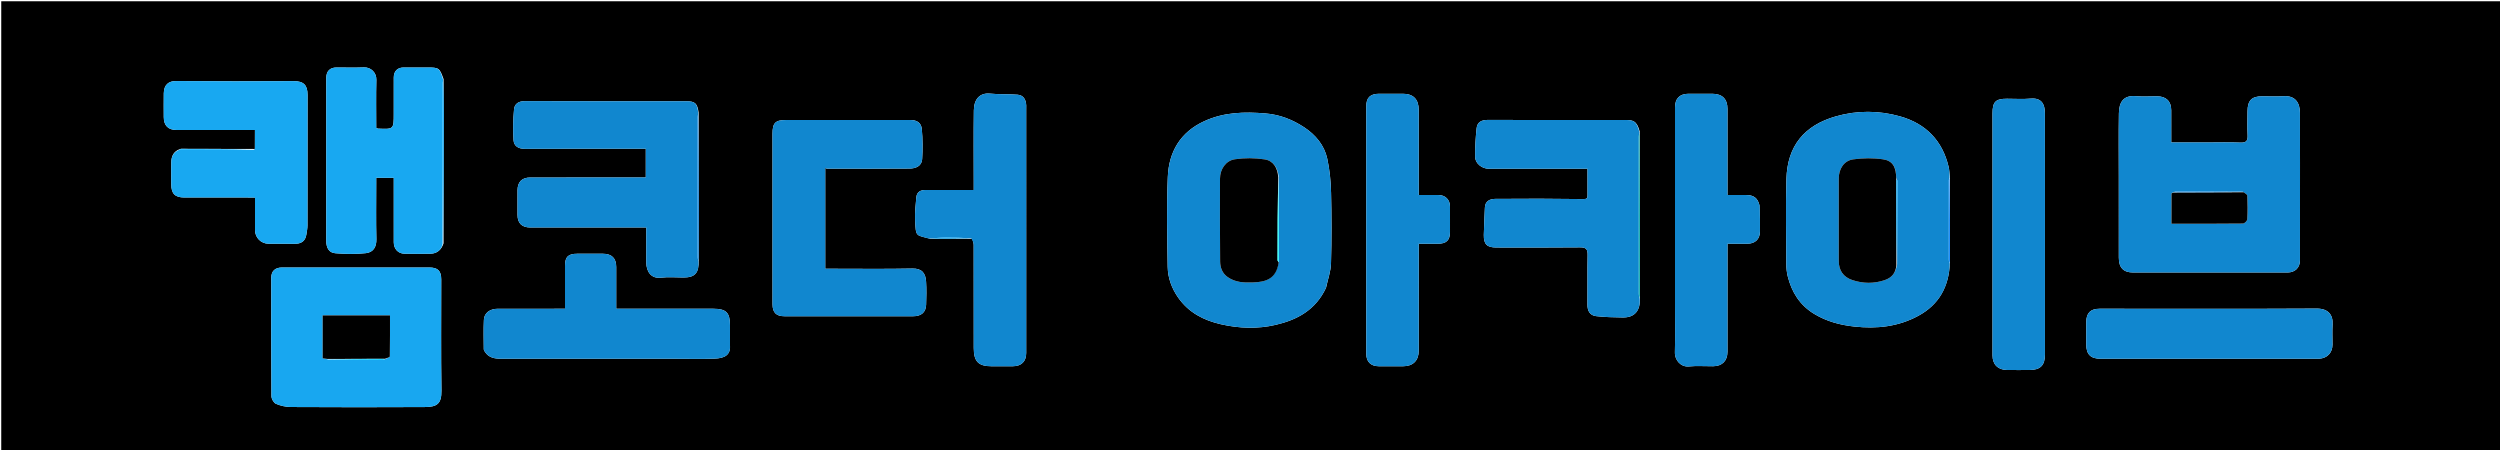 <svg version="1.1" id="Layer_1" xmlns="http://www.w3.org/2000/svg" xmlns:xlink="http://www.w3.org/1999/xlink" x="0px" y="0px"
	 width="100%" viewBox="0 0 2000 360" enable-background="new 0 0 2000 360" xml:space="preserve">
<path fill="#000000" opacity="1" stroke="none" 
	d="
M1452,361 
	C968,361 484.5,361 1,361 
	C1,241 1,121 1,1 
	C667.667,1 1334.333,1 2001,1 
	C2001,121 2001,241 2001,361 
	C1818.167,361 1635.333,361 1452,361 
M142.163,120.011 
	C138.283,122.175 137.089,125.79 137.025,129.887 
	C136.933,135.716 137.002,141.546 137.001,147.376 
	C137,154.968 139.971,157.99 147.523,157.996 
	C164.513,158.01 181.503,158 198.493,158 
	C200.25,158 202.007,158 204.001,158 
	C204.001,167.147 203.973,175.625 204.011,184.102 
	C204.037,190.138 208.83,194.956 214.832,194.99 
	C221.661,195.029 228.493,194.87 235.318,195.039 
	C240.7,195.172 244.235,193.204 245.105,187.609 
	C245.479,185.207 245.976,182.785 245.98,180.371 
	C246.037,145.559 245.986,110.746 246.045,75.934 
	C246.058,68.238 243.102,64.86 234.83,64.908 
	C203.516,65.089 172.199,65.134 140.888,64.844 
	C135.011,64.79 131.12,67.722 131.022,74.689 
	C130.932,81.017 130.989,87.348 131.005,93.677 
	C131.023,100.449 134.541,103.99 141.307,103.995 
	C160.462,104.011 179.617,104.001 198.772,104.002 
	C200.388,104.002 202.004,104.002 203.936,104.002 
	C203.936,109.278 203.953,114.068 203.9,118.858 
	C203.896,119.22 203.392,119.575 202.676,119.171 
	C183.424,119.12 164.172,119.06 144.92,119.057 
	C144.24,119.057 143.559,119.628 142.163,120.011 
M743.97,190.978 
	C754.964,190.934 765.958,190.891 777.805,191.037 
	C778.201,192.655 778.939,194.271 778.943,195.89 
	C779.015,223.387 778.99,250.883 778.998,278.38 
	C779.002,289.208 782.727,293.014 793.27,293.012 
	C798.936,293.012 804.602,293.048 810.268,293.001 
	C817.191,292.944 820.972,289.136 820.972,282.357 
	C820.966,217.865 820.965,153.372 820.965,88.88 
	C820.965,87.381 821.051,85.878 820.989,84.382 
	C820.8,79.808 818.876,76.166 814.051,75.761 
	C806.795,75.153 799.439,75.654 792.206,74.904 
	C783.981,74.051 779.191,79.189 779.071,88.285 
	C778.817,107.612 778.994,126.946 778.994,146.277 
	C778.994,148.052 778.994,149.828 778.994,152 
	C776.798,152 775.167,152 773.536,152 
	C762.538,152 751.539,152.034 740.54,151.983 
	C736.33,151.963 733.417,153.573 733.035,158.011 
	C732.529,163.892 731.842,169.817 732.074,175.69 
	C732.634,189.858 732.674,187.877 743.97,190.978 
M354.845,194.664 
	C354.897,160.593 354.968,126.523 354.987,92.452 
	C354.993,82.985 354.847,73.518 354.875,63.297 
	C351.646,54.297 351.229,54.001 341.816,54.002 
	C335.484,54.002 329.152,53.98 322.82,54.008 
	C317.939,54.029 315.023,56.983 315.009,61.958 
	C314.98,71.622 315.001,81.287 315.001,90.951 
	C315.001,103.442 315,103.447 302.494,102.906 
	C302.051,102.887 301.62,102.578 300.994,102.328 
	C300.994,89.488 300.773,76.669 301.095,63.864 
	C301.239,58.139 296.764,53.683 291.117,53.925 
	C283.798,54.239 276.457,53.988 269.125,54.005 
	C263.992,54.017 261.062,56.947 261.012,62.217 
	C260.955,68.216 260.998,74.215 260.998,80.213 
	C260.998,117.705 260.994,155.196 261.004,192.688 
	C261.006,198.343 263.192,202.191 268.285,202.6 
	C276.378,203.25 284.636,203.412 292.687,202.529 
	C298.675,201.871 301.253,197.5 301.108,191.367 
	C300.757,176.546 300.994,161.71 300.993,146.88 
	C300.993,145.3 300.993,143.721 300.993,142.24 
	C306.028,142.24 310.306,142.24 315.001,142.24 
	C315.001,144.098 315.001,145.722 315.001,147.347 
	C315.001,162.843 314.988,178.34 315.008,193.836 
	C315.014,199.084 318.437,202.868 323.535,202.968 
	C330.531,203.107 337.534,203.119 344.529,202.96 
	C349.658,202.843 353.22,199.738 354.845,194.664 
M1311.832,105.332 
	C1309.399,96.47 1306.509,95.876 1299.065,95.996 
	C1297.233,96.026 1295.399,96.001 1293.566,96.001 
	C1259.067,96.001 1224.568,96.046 1190.07,95.949 
	C1185.263,95.935 1181.817,97.729 1181.308,102.464 
	C1180.48,110.173 1179.977,117.969 1180.127,125.713 
	C1180.227,130.886 1185.741,135.005 1190.989,135.005 
	C1215.488,135.002 1239.987,135.002 1264.486,135.001 
	C1266.241,135.001 1267.997,135.001 1269.997,135.001 
	C1269.997,142.538 1269.988,149.355 1270.003,156.172 
	C1270.007,158.424 1269.753,159.307 1266.702,159.265 
	C1243.208,158.937 1219.707,158.891 1196.212,159.116 
	C1192.207,159.154 1188.079,160.664 1187.902,166.148 
	C1187.668,173.415 1187.159,180.675 1187.041,187.943 
	C1186.919,195.439 1189.601,197.996 1197.027,197.997 
	C1219.36,198.001 1241.694,198.145 1264.023,197.884 
	C1269.002,197.825 1270.199,199.472 1270.098,204.163 
	C1269.816,217.323 1270.101,230.494 1269.948,243.658 
	C1269.889,248.736 1271.952,252.327 1276.879,252.912 
	C1283.893,253.745 1291.011,253.859 1298.089,253.971 
	C1307.639,254.121 1312.388,248.757 1311.954,238.03 
	C1311.925,194.053 1311.895,150.077 1311.832,105.332 
M558.968,208.051 
	C558.979,195.435 559.016,182.819 558.995,170.204 
	C558.95,143.814 558.875,117.425 558.933,90.25 
	C557.89,82.666 556.114,81.001 549.002,81.001 
	C506.01,80.998 463.018,81.079 420.026,80.894 
	C414.89,80.872 411.629,83.02 411.219,87.509 
	C410.474,95.667 410.294,103.952 410.823,112.123 
	C411.127,116.816 414.646,119.102 419.844,119.076 
	C450.337,118.921 480.832,119 511.327,119 
	C513.098,119 514.868,119 516.622,119 
	C516.622,126.998 516.622,134.383 516.622,141.994 
	C514.428,141.994 512.609,141.994 510.789,141.994 
	C481.961,141.995 453.133,141.986 424.305,142.003 
	C417.491,142.007 414.033,145.509 414.006,152.376 
	C413.98,158.874 413.998,165.373 414,171.872 
	C414.003,178.554 417.511,181.999 424.306,181.998 
	C453.134,181.996 481.962,181.993 510.79,181.99 
	C512.731,181.99 514.672,181.99 516.999,181.99 
	C516.999,191.712 516.943,200.843 517.016,209.973 
	C517.076,217.344 520.94,223.096 528.787,222.142 
	C534.698,221.422 540.767,221.999 546.766,221.999 
	C555.988,222 559.228,218.496 558.968,208.051 
M1559.972,210.075 
	C1559.918,187.385 1559.864,164.695 1559.954,141.182 
	C1559.612,138.607 1559.49,135.979 1558.893,133.463 
	C1553.908,112.464 1540.682,98.964 1520.214,93.142 
	C1503.169,88.294 1485.659,88.216 1468.587,93.122 
	C1443.39,100.364 1429.848,116.736 1429.127,143.208 
	C1428.51,165.846 1428.958,188.514 1429.048,211.169 
	C1429.06,214.4 1429.358,217.715 1430.127,220.844 
	C1433.298,233.759 1439.907,244.295 1451.617,251.284 
	C1461.417,257.133 1471.908,259.964 1483.298,261.224 
	C1501.376,263.223 1518.527,261.382 1534.602,252.68 
	C1551.072,243.765 1559.119,229.562 1559.972,210.075 
M1793.5,217.999 
	C1805.658,217.999 1817.815,218.005 1829.973,217.996 
	C1836.063,217.992 1839.966,214.161 1839.974,208.166 
	C1839.991,195.842 1839.993,183.518 1839.994,171.194 
	C1839.996,144.214 1840.057,117.234 1839.952,90.255 
	C1839.922,82.51 1836.426,76.302 1826.833,76.963 
	C1821.197,77.352 1815.513,77.042 1809.85,77.032 
	C1801.343,77.018 1798.068,80.314 1798.008,89.071 
	C1797.965,95.399 1797.749,101.741 1798.084,108.052 
	C1798.323,112.542 1797.102,114.299 1792.276,114.09 
	C1783.465,113.707 1774.627,113.981 1765.8,113.981 
	C1756.356,113.98 1746.912,113.98 1737.01,113.98 
	C1737.01,105.05 1737.052,96.6 1736.997,88.151 
	C1736.949,80.991 1732.937,77.084 1725.68,77.041 
	C1720.017,77.008 1714.319,77.441 1708.7,76.944 
	C1699.078,76.091 1695.256,81.313 1695.11,90.703 
	C1694.85,107.52 1695.039,124.343 1695.039,141.164 
	C1695.04,162.814 1695.02,184.465 1695.049,206.115 
	C1695.06,214.212 1698.779,217.998 1706.564,217.998 
	C1735.209,218 1763.855,217.999 1793.5,217.999 
M1060.855,230.167 
	C1062.237,223.659 1064.622,217.18 1064.81,210.638 
	C1065.349,191.833 1065.316,172.995 1064.864,154.186 
	C1064.644,145.041 1063.749,135.763 1061.783,126.85 
	C1059.425,116.16 1052.46,107.871 1043.477,101.932 
	C1034.153,95.768 1024.012,91.723 1012.413,90.747 
	C995.476,89.322 979.109,89.739 963.355,96.975 
	C944.234,105.758 935.072,121.501 934.236,141.533 
	C933.237,165.474 933.775,189.493 934.145,213.47 
	C934.281,222.288 937.33,230.586 942.435,237.93 
	C950.809,249.978 962.784,256.225 976.776,259.419 
	C991.372,262.752 1006.03,263.266 1020.565,259.878 
	C1037.816,255.858 1052.568,247.932 1060.855,230.167 
M277.5,214 
	C260.174,214 242.849,213.977 225.523,214.014 
	C220.154,214.026 217.037,216.865 217.028,222.011 
	C216.971,253.663 216.93,285.316 217.156,316.967 
	C217.171,319.075 218.95,322.273 220.733,323.036 
	C224.432,324.617 228.682,325.591 232.712,325.612 
	C268.361,325.798 304.013,325.846 339.663,325.638 
	C349.417,325.581 353.309,323.256 353.152,312.501 
	C352.721,282.854 353.014,253.197 352.998,223.543 
	C352.994,216.711 350.273,214.008 343.471,214.005 
	C321.814,213.993 300.157,214 277.5,214 
M618,211.5 
	C618,222.159 617.944,232.819 618.02,243.477 
	C618.068,250.15 621.003,252.994 627.604,252.996 
	C661.913,253.005 696.222,253.005 730.531,252.996 
	C736.978,252.995 740.675,249.892 740.905,243.835 
	C741.139,237.681 741.25,231.494 740.877,225.355 
	C740.463,218.518 737.564,214.686 729.905,214.845 
	C708.429,215.29 686.939,215 665.454,215 
	C663.707,215 661.959,215 660.205,215 
	C660.205,187.63 660.205,161.03 660.205,134.271 
	C660.779,134.6 661.065,134.907 661.352,134.908 
	C683.5,134.938 705.65,135.078 727.797,134.843 
	C732.469,134.793 737.383,132.93 737.73,127.357 
	C738.225,119.418 738.18,111.375 737.475,103.456 
	C736.997,98.086 733.525,96 727.984,96 
	C695.007,96.001 662.03,96.001 629.054,96 
	C620.253,96 618.003,98.241 618.002,107.073 
	C617.997,141.549 618,176.024 618,211.5 
M1407.59,164.305 
	C1406.173,158.434 1403.06,156.038 1396.763,156.012 
	C1391.984,155.993 1387.204,156.008 1382.001,156.008 
	C1382.001,153.844 1382.001,152.219 1382.001,150.595 
	C1382,129.446 1382.014,108.298 1381.991,87.149 
	C1381.983,79.17 1377.835,75.07 1369.772,75.023 
	C1363.444,74.986 1357.116,74.98 1350.788,75.022 
	C1343.668,75.069 1340.003,78.848 1340.003,86.021 
	C1340.007,138.643 1340.009,191.264 1340.009,243.886 
	C1340.009,256.542 1340.218,269.203 1339.912,281.851 
	C1339.754,288.412 1344.906,293.755 1351.029,293.154 
	C1357.462,292.521 1364.005,293.065 1370.499,292.994 
	C1377.774,292.915 1381.982,288.65 1381.987,281.406 
	C1382.004,254.429 1381.998,227.452 1382.001,200.475 
	C1382.001,198.724 1382.001,196.974 1382.001,194.999 
	C1387.728,194.999 1392.711,195.019 1397.694,194.994 
	C1404.116,194.962 1407.894,191.427 1407.981,185.111 
	C1408.073,178.453 1407.936,171.793 1407.59,164.305 
M1135,204.538 
	C1135,201.443 1135,198.347 1135,194.999 
	C1140.477,194.999 1145.29,195.004 1150.103,194.998 
	C1157.196,194.989 1160.004,192.243 1160.002,185.336 
	C1160,178.672 1160.001,172.007 1160,165.343 
	C1159.999,159.705 1156.291,156.025 1150.545,156.001 
	C1145.451,155.98 1140.356,155.997 1135,155.997 
	C1135,153.67 1135,152.023 1135,150.377 
	C1134.998,129.551 1135.039,108.724 1134.975,87.898 
	C1134.948,79.32 1130.564,75.014 1122.183,75.016 
	C1115.851,75.016 1109.52,74.986 1103.189,75.023 
	C1096.16,75.064 1093.002,78.174 1093.002,85.007 
	C1092.999,150.985 1092.999,216.963 1093.002,282.941 
	C1093.002,289.363 1096.553,292.956 1103.023,293.001 
	C1109.521,293.048 1116.019,293.029 1122.517,292.999 
	C1130.465,292.962 1134.995,288.427 1134.998,280.501 
	C1135.007,255.509 1135.001,230.518 1135,204.538 
M583.996,276.198 
	C583.992,270.865 583.981,265.532 583.987,260.199 
	C583.997,250.126 580.907,247.018 570.794,247.014 
	C546.962,247.005 523.13,247.011 499.298,247.011 
	C497.345,247.011 495.393,247.011 492.986,247.011 
	C492.986,235.53 492.984,224.574 492.987,213.618 
	C492.988,206.583 489.419,203.018 482.312,203.004 
	C475.479,202.989 468.646,202.993 461.813,203.003 
	C454.47,203.014 452.004,205.464 452.001,212.74 
	C451.997,224.024 452,235.308 452,247.011 
	C449.862,247.011 448.238,247.011 446.614,247.011 
	C430.449,247.011 414.283,246.981 398.117,247.025 
	C391.881,247.042 387.358,250.413 387.106,255.87 
	C386.745,263.687 386.966,271.532 387.018,279.364 
	C387.023,280.072 387.533,280.828 387.946,281.474 
	C390.935,286.14 395.668,286.977 400.636,286.981 
	C447.133,287.015 493.631,287.001 540.129,287.001 
	C550.629,287.001 561.139,287.292 571.624,286.905 
	C579.49,286.615 584.534,284.145 583.996,276.198 
M1635.961,223.5 
	C1635.961,222 1635.961,220.5 1635.961,219 
	C1635.963,176.171 1636.017,133.342 1635.916,90.513 
	C1635.899,83.265 1633.212,78.134 1624.546,78.892 
	C1618.261,79.441 1611.89,78.998 1605.557,78.999 
	C1596.411,79 1594.005,81.431 1594.004,90.792 
	C1593.996,155.285 1593.998,219.779 1594.003,284.273 
	C1594.003,291.554 1598.243,295.881 1605.603,295.988 
	C1611.601,296.075 1617.602,296.028 1623.601,296.001 
	C1632.355,295.963 1635.977,292.263 1635.971,283.494 
	C1635.957,263.829 1635.963,244.165 1635.961,223.5 
M1697.5,247.011 
	C1691.505,247.011 1685.51,247.006 1679.515,247.012 
	C1672.392,247.019 1669.032,250.416 1669.005,257.675 
	C1668.982,263.67 1668.998,269.665 1669.001,275.66 
	C1669.005,283.489 1672.538,286.999 1680.431,287 
	C1737.717,287.002 1795.003,287.001 1852.289,287.001 
	C1853.288,287.001 1854.291,287.047 1855.286,286.982 
	C1861.891,286.549 1865.996,282.165 1865.995,275.577 
	C1865.994,270.248 1865.726,264.903 1866.058,259.594 
	C1866.544,251.823 1862.492,246.823 1853.371,246.873 
	C1801.749,247.159 1750.124,247.011 1697.5,247.011 
z"/>
<path fill="#1187CF" opacity="1" stroke="none" 
	d="
M1793,217.999 
	C1763.855,217.999 1735.209,218 1706.564,217.998 
	C1698.779,217.998 1695.06,214.212 1695.049,206.115 
	C1695.02,184.465 1695.04,162.814 1695.039,141.164 
	C1695.039,124.343 1694.85,107.52 1695.11,90.703 
	C1695.256,81.313 1699.078,76.091 1708.7,76.944 
	C1714.319,77.441 1720.017,77.008 1725.68,77.041 
	C1732.937,77.084 1736.949,80.991 1736.997,88.151 
	C1737.052,96.6 1737.01,105.05 1737.01,113.98 
	C1746.912,113.98 1756.356,113.98 1765.8,113.981 
	C1774.627,113.981 1783.465,113.707 1792.276,114.09 
	C1797.102,114.299 1798.323,112.542 1798.084,108.052 
	C1797.749,101.741 1797.965,95.399 1798.008,89.071 
	C1798.068,80.314 1801.343,77.018 1809.85,77.032 
	C1815.513,77.042 1821.197,77.352 1826.833,76.963 
	C1836.426,76.302 1839.922,82.51 1839.952,90.255 
	C1840.057,117.234 1839.996,144.214 1839.994,171.194 
	C1839.993,183.518 1839.991,195.842 1839.974,208.166 
	C1839.966,214.161 1836.063,217.992 1829.973,217.996 
	C1817.815,218.005 1805.658,217.999 1793,217.999 
M1794.243,153.366 
	C1776.455,153.268 1758.668,153.163 1740.88,153.105 
	C1740.274,153.103 1739.666,153.568 1738.217,154.047 
	C1737.864,154.337 1737.207,154.626 1737.205,154.918 
	C1737.149,162.829 1737.16,170.741 1737.16,178.998 
	C1756.545,178.998 1775.47,179.063 1794.393,178.845 
	C1795.606,178.831 1797.76,176.674 1797.83,175.421 
	C1798.185,169.123 1798.118,162.789 1797.856,156.482 
	C1797.817,155.551 1795.947,154.696 1794.243,153.366 
z"/>
<path fill="#1187CF" opacity="1" stroke="none" 
	d="
M1060.656,230.497 
	C1052.568,247.932 1037.816,255.858 1020.565,259.878 
	C1006.03,263.266 991.372,262.752 976.776,259.419 
	C962.784,256.225 950.809,249.978 942.435,237.93 
	C937.33,230.586 934.281,222.288 934.145,213.47 
	C933.775,189.493 933.237,165.474 934.236,141.533 
	C935.072,121.501 944.234,105.758 963.355,96.975 
	C979.109,89.739 995.476,89.322 1012.413,90.747 
	C1024.012,91.723 1034.153,95.768 1043.477,101.932 
	C1052.46,107.871 1059.425,116.16 1061.783,126.85 
	C1063.749,135.763 1064.644,145.041 1064.864,154.186 
	C1065.316,172.995 1065.349,191.833 1064.81,210.638 
	C1064.622,217.18 1062.237,223.659 1060.656,230.497 
M1022.981,209.091 
	C1022.965,186.718 1022.949,164.344 1022.951,141.178 
	C1022.126,134.224 1018.546,128.564 1011.769,127.517 
	C1003.959,126.31 995.688,126.238 987.879,127.413 
	C980.537,128.518 976.021,135.547 976.007,142.761 
	C975.964,164.923 975.861,187.086 976.11,209.245 
	C976.164,214.049 977.801,218.663 982.223,221.726 
	C988.261,225.908 995.072,226.214 1002.002,225.987 
	C1012.51,225.643 1020.971,223.355 1022.981,209.091 
z"/>
<path fill="#1187CF" opacity="1" stroke="none" 
	d="
M1559.809,211.005 
	C1559.119,229.562 1551.072,243.765 1534.602,252.68 
	C1518.527,261.382 1501.376,263.223 1483.298,261.224 
	C1471.908,259.964 1461.417,257.133 1451.617,251.284 
	C1439.907,244.295 1433.298,233.759 1430.127,220.844 
	C1429.358,217.715 1429.06,214.4 1429.048,211.169 
	C1428.958,188.514 1428.51,165.846 1429.127,143.208 
	C1429.848,116.736 1443.39,100.364 1468.587,93.122 
	C1485.659,88.216 1503.169,88.294 1520.214,93.142 
	C1540.682,98.964 1553.908,112.464 1558.893,133.463 
	C1559.49,135.979 1559.612,138.607 1559.657,141.941 
	C1559.254,143.182 1559.055,143.664 1559.054,144.146 
	C1559.026,165.332 1559.003,186.518 1559.037,207.704 
	C1559.039,208.805 1559.54,209.905 1559.809,211.005 
M1517.687,211.375 
	C1517.767,189.198 1517.853,167.022 1517.895,144.845 
	C1517.896,144.246 1517.425,143.646 1516.983,142.196 
	C1516.933,133.601 1514.203,128.6 1506.417,127.452 
	C1498.602,126.299 1490.364,126.402 1482.525,127.491 
	C1475.152,128.516 1471.006,135.158 1471.002,142.838 
	C1470.99,164.798 1470.986,186.758 1471.004,208.718 
	C1471.01,216.346 1474.637,221.678 1482,224.101 
	C1490.474,226.889 1499.028,227.017 1507.623,224.154 
	C1513.62,222.156 1516.666,218.157 1517.687,211.375 
z"/>
<path fill="#1187CF" opacity="1" stroke="none" 
	d="
M558.811,208.974 
	C559.228,218.496 555.988,222 546.766,221.999 
	C540.767,221.999 534.698,221.422 528.787,222.142 
	C520.94,223.096 517.076,217.344 517.016,209.973 
	C516.943,200.843 516.999,191.712 516.999,181.99 
	C514.672,181.99 512.731,181.99 510.79,181.99 
	C481.962,181.993 453.134,181.996 424.306,181.998 
	C417.511,181.999 414.003,178.554 414,171.872 
	C413.998,165.373 413.98,158.874 414.006,152.376 
	C414.033,145.509 417.491,142.007 424.305,142.003 
	C453.133,141.986 481.961,141.995 510.789,141.994 
	C512.609,141.994 514.428,141.994 516.622,141.994 
	C516.622,134.383 516.622,126.998 516.622,119 
	C514.868,119 513.098,119 511.327,119 
	C480.832,119 450.337,118.921 419.844,119.076 
	C414.646,119.102 411.127,116.816 410.823,112.123 
	C410.294,103.952 410.474,95.667 411.219,87.509 
	C411.629,83.02 414.89,80.872 420.026,80.894 
	C463.018,81.079 506.01,80.998 549.002,81.001 
	C556.114,81.001 557.89,82.666 558.653,90.989 
	C558.25,92.545 558.019,93.362 558.019,94.18 
	C558,131.169 557.994,168.159 558.035,205.149 
	C558.037,206.424 558.541,207.699 558.811,208.974 
z"/>
<path fill="#18A7F0" opacity="1" stroke="none" 
	d="
M278,214 
	C300.157,214 321.814,213.993 343.471,214.005 
	C350.273,214.008 352.994,216.711 352.998,223.543 
	C353.014,253.197 352.721,282.854 353.152,312.501 
	C353.309,323.256 349.417,325.581 339.663,325.638 
	C304.013,325.846 268.361,325.798 232.712,325.612 
	C228.682,325.591 224.432,324.617 220.733,323.036 
	C218.95,322.273 217.171,319.075 217.156,316.967 
	C216.93,285.316 216.971,253.663 217.028,222.011 
	C217.037,216.865 220.154,214.026 225.523,214.014 
	C242.849,213.977 260.174,214 278,214 
M262.706,287.627 
	C277.198,287.726 291.69,287.834 306.182,287.891 
	C306.777,287.893 307.375,287.416 308.847,287.024 
	C309.894,286.383 311.842,285.757 311.854,285.098 
	C312.042,274.175 311.988,263.248 311.988,252.324 
	C293.705,252.324 275.99,252.324 258.134,252.324 
	C258.134,263.909 258.134,275.186 258.134,286.665 
	C259.495,286.839 260.762,287.001 262.706,287.627 
z"/>
<path fill="#1187CF" opacity="1" stroke="none" 
	d="
M1311.749,238.938 
	C1312.388,248.757 1307.639,254.121 1298.089,253.971 
	C1291.011,253.859 1283.893,253.745 1276.879,252.912 
	C1271.952,252.327 1269.889,248.736 1269.948,243.658 
	C1270.101,230.494 1269.816,217.323 1270.098,204.163 
	C1270.199,199.472 1269.002,197.825 1264.023,197.884 
	C1241.694,198.145 1219.36,198.001 1197.027,197.997 
	C1189.601,197.996 1186.919,195.439 1187.041,187.943 
	C1187.159,180.675 1187.668,173.415 1187.902,166.148 
	C1188.079,160.664 1192.207,159.154 1196.212,159.116 
	C1219.707,158.891 1243.208,158.937 1266.702,159.265 
	C1269.753,159.307 1270.007,158.424 1270.003,156.172 
	C1269.988,149.355 1269.997,142.538 1269.997,135.001 
	C1267.997,135.001 1266.241,135.001 1264.486,135.001 
	C1239.987,135.002 1215.488,135.002 1190.989,135.005 
	C1185.741,135.005 1180.227,130.886 1180.127,125.713 
	C1179.977,117.969 1180.48,110.173 1181.308,102.464 
	C1181.817,97.729 1185.263,95.935 1190.07,95.949 
	C1224.568,96.046 1259.067,96.001 1293.566,96.001 
	C1295.399,96.001 1297.233,96.026 1299.065,95.996 
	C1306.509,95.876 1309.399,96.47 1311.603,106.037 
	C1311.25,107.557 1311.019,108.374 1311.019,109.191 
	C1311,151.16 1310.995,193.13 1311.032,235.1 
	C1311.033,236.38 1311.5,237.659 1311.749,238.938 
z"/>
<path fill="#1187CF" opacity="1" stroke="none" 
	d="
M618,211 
	C618,176.024 617.997,141.549 618.002,107.073 
	C618.003,98.241 620.253,96 629.054,96 
	C662.03,96.001 695.007,96.001 727.984,96 
	C733.525,96 736.997,98.086 737.475,103.456 
	C738.18,111.375 738.225,119.418 737.73,127.357 
	C737.383,132.93 732.469,134.793 727.797,134.843 
	C705.65,135.078 683.5,134.938 661.352,134.908 
	C661.065,134.907 660.779,134.6 660.205,134.271 
	C660.205,161.03 660.205,187.63 660.205,215 
	C661.959,215 663.707,215 665.454,215 
	C686.939,215 708.429,215.29 729.905,214.845 
	C737.564,214.686 740.463,218.518 740.877,225.355 
	C741.25,231.494 741.139,237.681 740.905,243.835 
	C740.675,249.892 736.978,252.995 730.531,252.996 
	C696.222,253.005 661.913,253.005 627.604,252.996 
	C621.003,252.994 618.068,250.15 618.02,243.477 
	C617.944,232.819 618,222.159 618,211 
z"/>
<path fill="#18A8F1" opacity="1" stroke="none" 
	d="
M354.086,195.105 
	C353.22,199.738 349.658,202.843 344.529,202.96 
	C337.534,203.119 330.531,203.107 323.535,202.968 
	C318.437,202.868 315.014,199.084 315.008,193.836 
	C314.988,178.34 315.001,162.843 315.001,147.347 
	C315.001,145.722 315.001,144.098 315.001,142.24 
	C310.306,142.24 306.028,142.24 300.993,142.24 
	C300.993,143.721 300.993,145.3 300.993,146.88 
	C300.994,161.71 300.757,176.546 301.108,191.367 
	C301.253,197.5 298.675,201.871 292.687,202.529 
	C284.636,203.412 276.378,203.25 268.285,202.6 
	C263.192,202.191 261.006,198.343 261.004,192.688 
	C260.994,155.196 260.998,117.705 260.998,80.213 
	C260.998,74.215 260.955,68.216 261.012,62.217 
	C261.062,56.947 263.992,54.017 269.125,54.005 
	C276.457,53.988 283.798,54.239 291.117,53.925 
	C296.764,53.683 301.239,58.139 301.095,63.864 
	C300.773,76.669 300.994,89.488 300.994,102.328 
	C301.62,102.578 302.051,102.887 302.494,102.906 
	C315,103.447 315.001,103.442 315.001,90.951 
	C315.001,81.287 314.98,71.622 315.009,61.958 
	C315.023,56.983 317.939,54.029 322.82,54.008 
	C329.152,53.98 335.484,54.002 341.816,54.002 
	C351.229,54.001 351.646,54.297 354.612,64.022 
	C354.233,65.566 354.017,66.385 354.018,67.204 
	C354.029,109.838 354.059,152.472 354.086,195.105 
z"/>
<path fill="#1187CF" opacity="1" stroke="none" 
	d="
M743.049,190.827 
	C732.674,187.877 732.634,189.858 732.074,175.69 
	C731.842,169.817 732.529,163.892 733.035,158.011 
	C733.417,153.573 736.33,151.963 740.54,151.983 
	C751.539,152.034 762.538,152 773.536,152 
	C775.167,152 776.798,152 778.994,152 
	C778.994,149.828 778.994,148.052 778.994,146.277 
	C778.994,126.946 778.817,107.612 779.071,88.285 
	C779.191,79.189 783.981,74.051 792.206,74.904 
	C799.439,75.654 806.795,75.153 814.051,75.761 
	C818.876,76.166 820.8,79.808 820.989,84.382 
	C821.051,85.878 820.965,87.381 820.965,88.88 
	C820.965,153.372 820.966,217.865 820.972,282.357 
	C820.972,289.136 817.191,292.944 810.268,293.001 
	C804.602,293.048 798.936,293.012 793.27,293.012 
	C782.727,293.014 779.002,289.208 778.998,278.38 
	C778.99,250.883 779.015,223.387 778.943,195.89 
	C778.939,194.271 778.201,192.655 777.047,190.701 
	C769.808,190.243 763.326,189.988 756.847,190.046 
	C752.245,190.087 747.648,190.552 743.049,190.827 
z"/>
<path fill="#18A8F1" opacity="1" stroke="none" 
	d="
M203.12,119.934 
	C203.392,119.575 203.896,119.22 203.9,118.858 
	C203.953,114.068 203.936,109.278 203.936,104.002 
	C202.004,104.002 200.388,104.002 198.772,104.002 
	C179.617,104.001 160.462,104.011 141.307,103.995 
	C134.541,103.99 131.023,100.449 131.005,93.677 
	C130.989,87.348 130.932,81.017 131.022,74.689 
	C131.12,67.722 135.011,64.79 140.888,64.844 
	C172.199,65.134 203.516,65.089 234.83,64.908 
	C243.102,64.86 246.058,68.238 246.045,75.934 
	C245.986,110.746 246.037,145.559 245.98,180.371 
	C245.976,182.785 245.479,185.207 245.105,187.609 
	C244.235,193.204 240.7,195.172 235.318,195.039 
	C228.493,194.87 221.661,195.029 214.832,194.99 
	C208.83,194.956 204.037,190.138 204.011,184.102 
	C203.973,175.625 204.001,167.147 204.001,158 
	C202.007,158 200.25,158 198.493,158 
	C181.503,158 164.513,158.01 147.523,157.996 
	C139.971,157.99 137,154.968 137.001,147.376 
	C137.002,141.546 136.933,135.716 137.025,129.887 
	C137.089,125.79 138.283,122.175 142.996,119.993 
	C163.593,119.961 183.356,119.948 203.12,119.934 
z"/>
<path fill="#1187CF" opacity="1" stroke="none" 
	d="
M1407.745,164.719 
	C1407.936,171.793 1408.073,178.453 1407.981,185.111 
	C1407.894,191.427 1404.116,194.962 1397.694,194.994 
	C1392.711,195.019 1387.728,194.999 1382.001,194.999 
	C1382.001,196.974 1382.001,198.724 1382.001,200.475 
	C1381.998,227.452 1382.004,254.429 1381.987,281.406 
	C1381.982,288.65 1377.774,292.915 1370.499,292.994 
	C1364.005,293.065 1357.462,292.521 1351.029,293.154 
	C1344.906,293.755 1339.754,288.412 1339.912,281.851 
	C1340.218,269.203 1340.009,256.542 1340.009,243.886 
	C1340.009,191.264 1340.007,138.643 1340.003,86.021 
	C1340.003,78.848 1343.668,75.069 1350.788,75.022 
	C1357.116,74.98 1363.444,74.986 1369.772,75.023 
	C1377.835,75.07 1381.983,79.17 1381.991,87.149 
	C1382.014,108.298 1382,129.446 1382.001,150.595 
	C1382.001,152.219 1382.001,153.844 1382.001,156.008 
	C1387.204,156.008 1391.984,155.993 1396.763,156.012 
	C1403.06,156.038 1406.173,158.434 1407.745,164.719 
z"/>
<path fill="#1187CF" opacity="1" stroke="none" 
	d="
M1135,205.032 
	C1135.001,230.518 1135.007,255.509 1134.998,280.501 
	C1134.995,288.427 1130.465,292.962 1122.517,292.999 
	C1116.019,293.029 1109.521,293.048 1103.023,293.001 
	C1096.553,292.956 1093.002,289.363 1093.002,282.941 
	C1092.999,216.963 1092.999,150.985 1093.002,85.007 
	C1093.002,78.174 1096.16,75.064 1103.189,75.023 
	C1109.52,74.986 1115.851,75.016 1122.183,75.016 
	C1130.564,75.014 1134.948,79.32 1134.975,87.898 
	C1135.039,108.724 1134.998,129.551 1135,150.377 
	C1135,152.023 1135,153.67 1135,155.997 
	C1140.356,155.997 1145.451,155.98 1150.545,156.001 
	C1156.291,156.025 1159.999,159.705 1160,165.343 
	C1160.001,172.007 1160,178.672 1160.002,185.336 
	C1160.004,192.243 1157.196,194.989 1150.103,194.998 
	C1145.29,195.004 1140.477,194.999 1135,194.999 
	C1135,198.347 1135,201.443 1135,205.032 
z"/>
<path fill="#1187CF" opacity="1" stroke="none" 
	d="
M583.998,276.658 
	C584.534,284.145 579.49,286.615 571.624,286.905 
	C561.139,287.292 550.629,287.001 540.129,287.001 
	C493.631,287.001 447.133,287.015 400.636,286.981 
	C395.668,286.977 390.935,286.14 387.946,281.474 
	C387.533,280.828 387.023,280.072 387.018,279.364 
	C386.966,271.532 386.745,263.687 387.106,255.87 
	C387.358,250.413 391.881,247.042 398.117,247.025 
	C414.283,246.981 430.449,247.011 446.614,247.011 
	C448.238,247.011 449.862,247.011 452,247.011 
	C452,235.308 451.997,224.024 452.001,212.74 
	C452.004,205.464 454.47,203.014 461.813,203.003 
	C468.646,202.993 475.479,202.989 482.312,203.004 
	C489.419,203.018 492.988,206.583 492.987,213.618 
	C492.984,224.574 492.986,235.53 492.986,247.011 
	C495.393,247.011 497.345,247.011 499.298,247.011 
	C523.13,247.011 546.962,247.005 570.794,247.014 
	C580.907,247.018 583.997,250.126 583.987,260.199 
	C583.981,265.532 583.992,270.865 583.998,276.658 
z"/>
<path fill="#1187CF" opacity="1" stroke="none" 
	d="
M1635.961,224 
	C1635.963,244.165 1635.957,263.829 1635.971,283.494 
	C1635.977,292.263 1632.355,295.963 1623.601,296.001 
	C1617.602,296.028 1611.601,296.075 1605.603,295.988 
	C1598.243,295.881 1594.003,291.554 1594.003,284.273 
	C1593.998,219.779 1593.996,155.285 1594.004,90.792 
	C1594.005,81.431 1596.411,79 1605.557,78.999 
	C1611.89,78.998 1618.261,79.441 1624.546,78.892 
	C1633.212,78.134 1635.899,83.265 1635.916,90.513 
	C1636.017,133.342 1635.963,176.171 1635.961,219 
	C1635.961,220.5 1635.961,222 1635.961,224 
z"/>
<path fill="#1187CF" opacity="1" stroke="none" 
	d="
M1698,247.011 
	C1750.124,247.011 1801.749,247.159 1853.371,246.873 
	C1862.492,246.823 1866.544,251.823 1866.058,259.594 
	C1865.726,264.903 1865.994,270.248 1865.995,275.577 
	C1865.996,282.165 1861.891,286.549 1855.286,286.982 
	C1854.291,287.047 1853.288,287.001 1852.289,287.001 
	C1795.003,287.001 1737.717,287.002 1680.431,287 
	C1672.538,286.999 1669.005,283.489 1669.001,275.66 
	C1668.998,269.665 1668.982,263.67 1669.005,257.675 
	C1669.032,250.416 1672.392,247.019 1679.515,247.012 
	C1685.51,247.006 1691.505,247.011 1698,247.011 
z"/>
<path fill="#00AAAA" opacity="1" stroke="none" 
	d="
M1311.852,238.484 
	C1311.5,237.659 1311.033,236.38 1311.032,235.1 
	C1310.995,193.13 1311,151.16 1311.019,109.191 
	C1311.019,108.374 1311.25,107.557 1311.62,106.42 
	C1311.895,150.077 1311.925,194.053 1311.852,238.484 
z"/>
<path fill="#00AAFF" opacity="1" stroke="none" 
	d="
M354.466,194.885 
	C354.059,152.472 354.029,109.838 354.018,67.204 
	C354.017,66.385 354.233,65.566 354.559,64.399 
	C354.847,73.518 354.993,82.985 354.987,92.452 
	C354.968,126.523 354.897,160.593 354.466,194.885 
z"/>
<path fill="#0080DF" opacity="1" stroke="none" 
	d="
M558.89,208.512 
	C558.541,207.699 558.037,206.424 558.035,205.149 
	C557.994,168.159 558,131.169 558.019,94.18 
	C558.019,93.362 558.25,92.545 558.592,91.382 
	C558.875,117.425 558.95,143.814 558.995,170.204 
	C559.016,182.819 558.979,195.435 558.89,208.512 
z"/>
<path fill="#0080FF" opacity="1" stroke="none" 
	d="
M1559.89,210.54 
	C1559.54,209.905 1559.039,208.805 1559.037,207.704 
	C1559.003,186.518 1559.026,165.332 1559.054,144.146 
	C1559.055,143.664 1559.254,143.182 1559.586,142.353 
	C1559.864,164.695 1559.918,187.385 1559.89,210.54 
z"/>
<path fill="#23B8FF" opacity="1" stroke="none" 
	d="
M202.898,119.552 
	C183.356,119.948 163.593,119.961 143.354,119.955 
	C143.559,119.628 144.24,119.057 144.92,119.057 
	C164.172,119.06 183.424,119.12 202.898,119.552 
z"/>
<path fill="#00AAFF" opacity="1" stroke="none" 
	d="
M743.509,190.902 
	C747.648,190.552 752.245,190.087 756.847,190.046 
	C763.326,189.988 769.808,190.243 776.62,190.606 
	C765.958,190.891 754.964,190.934 743.509,190.902 
z"/>
<path fill="#000000" opacity="1" stroke="none" 
	d="
M1794.924,153.806 
	C1795.947,154.696 1797.817,155.551 1797.856,156.482 
	C1798.118,162.789 1798.185,169.123 1797.83,175.421 
	C1797.76,176.674 1795.606,178.831 1794.393,178.845 
	C1775.47,179.063 1756.545,178.998 1737.16,178.998 
	C1737.16,170.741 1737.149,162.829 1737.205,154.918 
	C1737.207,154.626 1737.864,154.337 1739.096,154.009 
	C1758.292,153.916 1776.608,153.861 1794.924,153.806 
z"/>
<path fill="#1C8EE3" opacity="1" stroke="none" 
	d="
M1794.583,153.586 
	C1776.608,153.861 1758.292,153.916 1739.518,153.893 
	C1739.666,153.568 1740.274,153.103 1740.88,153.105 
	C1758.668,153.163 1776.455,153.268 1794.583,153.586 
z"/>
<path fill="#000000" opacity="1" stroke="none" 
	d="
M1022.934,210.03 
	C1020.971,223.355 1012.51,225.643 1002.002,225.987 
	C995.072,226.214 988.261,225.908 982.223,221.726 
	C977.801,218.663 976.164,214.049 976.11,209.245 
	C975.861,187.086 975.964,164.923 976.007,142.761 
	C976.021,135.547 980.537,128.518 987.879,127.413 
	C995.688,126.238 1003.959,126.31 1011.769,127.517 
	C1018.546,128.564 1022.126,134.224 1022.56,141.783 
	C1022.115,164.262 1022.051,186.136 1022.043,208.011 
	C1022.043,208.684 1022.624,209.357 1022.934,210.03 
z"/>
<path fill="#00FFFF" opacity="1" stroke="none" 
	d="
M1022.958,209.56 
	C1022.624,209.357 1022.043,208.684 1022.043,208.011 
	C1022.051,186.136 1022.115,164.262 1022.552,142.179 
	C1022.949,164.344 1022.965,186.718 1022.958,209.56 
z"/>
<path fill="#000000" opacity="1" stroke="none" 
	d="
M1517.118,211.983 
	C1516.666,218.157 1513.62,222.156 1507.623,224.154 
	C1499.028,227.017 1490.474,226.889 1482,224.101 
	C1474.637,221.678 1471.01,216.346 1471.004,208.718 
	C1470.986,186.758 1470.99,164.798 1471.002,142.838 
	C1471.006,135.158 1475.152,128.516 1482.525,127.491 
	C1490.364,126.402 1498.602,126.299 1506.417,127.452 
	C1514.203,128.6 1516.933,133.601 1517.003,143.082 
	C1517.055,166.64 1517.087,189.312 1517.118,211.983 
z"/>
<path fill="#00ACFF" opacity="1" stroke="none" 
	d="
M1517.402,211.679 
	C1517.087,189.312 1517.055,166.64 1517.099,143.508 
	C1517.425,143.646 1517.896,144.246 1517.895,144.845 
	C1517.853,167.022 1517.767,189.198 1517.402,211.679 
z"/>
<path fill="#000000" opacity="1" stroke="none" 
	d="
M262.028,287.163 
	C260.762,287.001 259.495,286.839 258.134,286.665 
	C258.134,275.186 258.134,263.909 258.134,252.324 
	C275.99,252.324 293.705,252.324 311.988,252.324 
	C311.988,263.248 312.042,274.175 311.854,285.098 
	C311.842,285.757 309.894,286.383 307.947,287.022 
	C292.041,287.067 277.034,287.115 262.028,287.163 
z"/>
<path fill="#00CCFF" opacity="1" stroke="none" 
	d="
M262.367,287.395 
	C277.034,287.115 292.041,287.067 307.51,287.091 
	C307.375,287.416 306.777,287.893 306.182,287.891 
	C291.69,287.834 277.198,287.726 262.367,287.395 
z"/>
</svg>